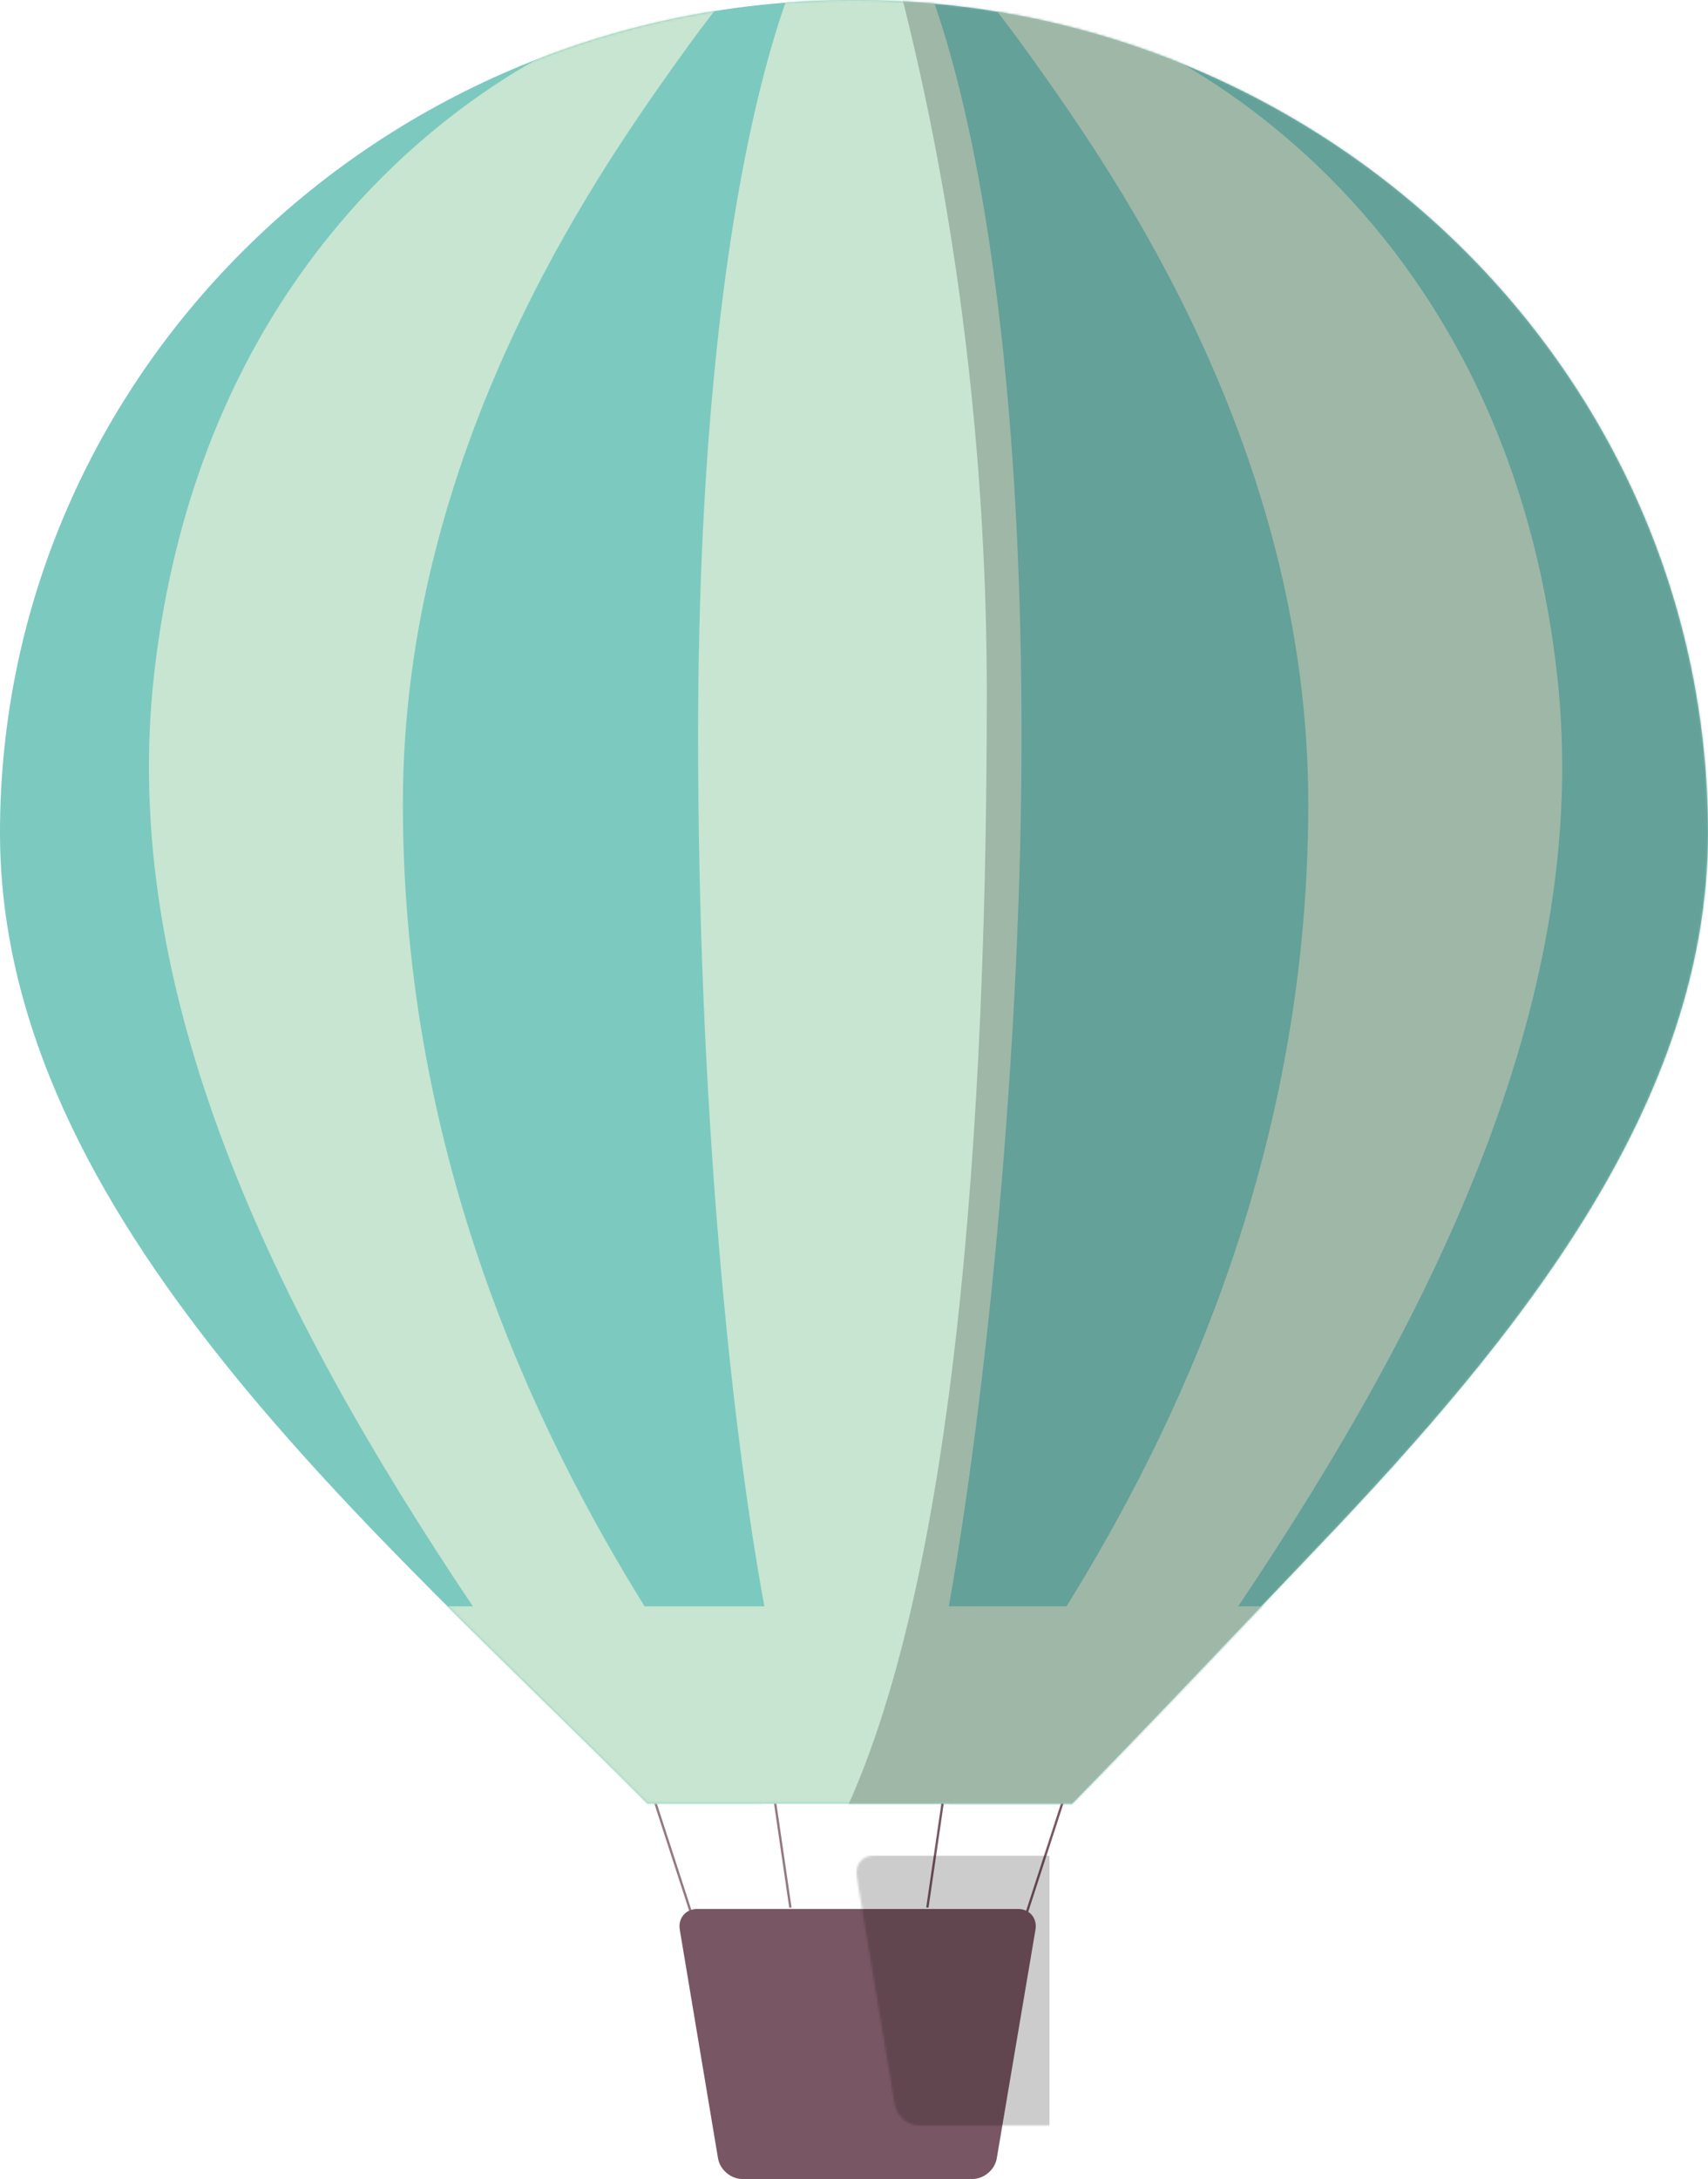 <?xml version="1.0" encoding="UTF-8" standalone="no"?>
<svg width="734px" height="936px" viewBox="0 0 734 936" version="1.1" xmlns="http://www.w3.org/2000/svg" xmlns:xlink="http://www.w3.org/1999/xlink">
    <!-- Generator: Sketch 50.2 (55047) - http://www.bohemiancoding.com/sketch -->
    <title>bln1</title>
    <desc>Created with Sketch.</desc>
    <defs>
        <path d="M0.126,8.886 C-0.695,3.978 2.668,0 7.635,0 L145.494,0 C150.463,0 153.817,3.976 152.988,8.874 L136.358,107.126 C135.528,112.027 130.835,116 125.86,116 L27.045,116 C22.076,116 17.384,112.024 16.562,107.114 L0.126,8.886 Z" id="path-1"></path>
        <path d="M278.202,774.711 L460.763,774.711 C495.207,739.611 529.875,702.7 566.718,664.124 C652.67,574.126 734,473.862 734,357.777 C734,160.182 569.689,0 367,0 C164.311,0 0,160.182 0,357.777 C0,523.472 163.331,658.843 278.202,774.711 Z" id="path-3"></path>
        <path d="M278.202,774.711 L460.763,774.711 C495.207,739.611 529.875,702.7 566.718,664.124 C652.67,574.126 734,473.862 734,357.777 C734,160.182 569.689,0 367,0 C164.311,0 0,160.182 0,357.777 C0,523.472 163.331,658.843 278.202,774.711 Z" id="path-5"></path>
    </defs>
    <g id="Page-1" stroke="none" stroke-width="1" fill="none" fill-rule="evenodd">
        <g id="bln1">
            <g id="ballon-+-University-of-Illino-+-B.S-Computer-Enginee">
                <g id="Group" transform="translate(272, 739)">
                    <path d="M0.871,8.454 L29.624,96.94" id="Line" stroke="#947882"></path>
                    <path d="M55.994,0.489 L67.668,80.411" id="Line-Copy" stroke="#947882"></path>
                    <path d="M126.531,0.454 L138.204,80.376" id="Line-Copy" stroke="#795663" transform="translate(132.368, 40.415) scale(-1, 1) translate(-132.368, -40.415) "></path>
                    <path d="M164.574,8.454 L193.327,96.94" id="Line" stroke="#795663" transform="translate(178.951, 52.697) scale(-1, 1) translate(-178.951, -52.697) "></path>
                </g>
                <g id="Rectangle-7" transform="translate(292, 820)">
                    <g id="Mask" fill="#795663" fill-rule="nonzero">
                        <path d="M0.126,8.886 C-0.695,3.978 2.668,0 7.635,0 L145.494,0 C150.463,0 153.817,3.976 152.988,8.874 L136.358,107.126 C135.528,112.027 130.835,116 125.86,116 L27.045,116 C22.076,116 17.384,112.024 16.562,107.114 L0.126,8.886 Z" id="path-1"></path>
                    </g>
                    <g id="Clipped">
                        <mask id="mask-2" fill="white">
                            <use xlink:href="#path-1"></use>
                        </mask>
                        <g id="path-1"></g>
                        <rect id="Rectangle-path" fill-opacity="0.2" fill="#000000" fill-rule="nonzero" mask="url(#mask-2)" x="76" y="-23" width="83" height="143"></rect>
                    </g>
                </g>
                <g id="Rectangle-6">
                    <g id="Mask" fill="#7CC9BF" fill-rule="nonzero">
                        <path d="M278.202,774.711 L460.763,774.711 C495.207,739.611 529.875,702.7 566.718,664.124 C652.67,574.126 734,473.862 734,357.777 C734,160.182 569.689,0 367,0 C164.311,0 0,160.182 0,357.777 C0,523.472 163.331,658.843 278.202,774.711 Z" id="path-3"></path>
                    </g>
                    <g id="Clipped">
                        <mask id="mask-4" fill="white">
                            <use xlink:href="#path-3"></use>
                        </mask>
                        <g id="path-3"></g>
                        <path d="M327.491,775 L407.896,775 C412.645,783.708 363.609,921.136 471.834,775 L564,775 L564,690 L532.111,690 C618.118,561.969 684.583,425.543 669.108,289.355 C644.247,70.576 473.747,-3.97584472e-08 431.682,-3.97584472e-08 C419.185,-3.97584472e-08 411.754,-19.669 445.313,27.618 C478.872,74.905 562.221,193.471 562.221,345.264 C562.221,497.968 503.883,616.533 458.327,690 L407.756,690 C423.894,599.522 439,450.831 439,316.313 C439,60.984 391.056,-48.298 369.5,-48.298 C347.944,-48.298 300,60.984 300,316.313 C300,471.495 313.312,607.323 328.473,690 L276.994,690 C231.442,616.529 173.135,497.985 173.135,345.32 C173.135,193.527 256.483,74.961 290.043,27.674 C323.602,-19.613 316.17,0.056 303.674,0.056 C261.608,0.056 91.109,70.632 66.248,289.411 C50.774,425.58 117.218,561.985 203.207,690 L175,690 L175,775 L263.48,775 C372,921.553 322.491,783.152 327.491,775 Z" id="Shape" fill="#C7E5D1" fill-rule="nonzero" mask="url(#mask-4)"></path>
                    </g>
                    <g id="Oval-10-Clipped">
                        <mask id="mask-6" fill="white">
                            <use xlink:href="#path-5"></use>
                        </mask>
                        <g id="path-3"></g>
                        <path d="M327.355,-167.254 C358.273,-176.885 390.639,-182 423.969,-182 C642.139,-182 819,37.157 819,307.5 C819,577.843 628.301,790.071 410.132,790.071 C387.431,790.071 379.015,794.627 357.361,790.071 C405.942,698.316 424.077,512.408 424.077,298 C424.077,106.8 380.058,-65.286 327.355,-167.254 Z" id="Oval-10" fill-opacity="0.2" fill="#000000" fill-rule="nonzero" mask="url(#mask-6)"></path>
                    </g>
                </g>
            </g>
        </g>
    </g>
</svg>